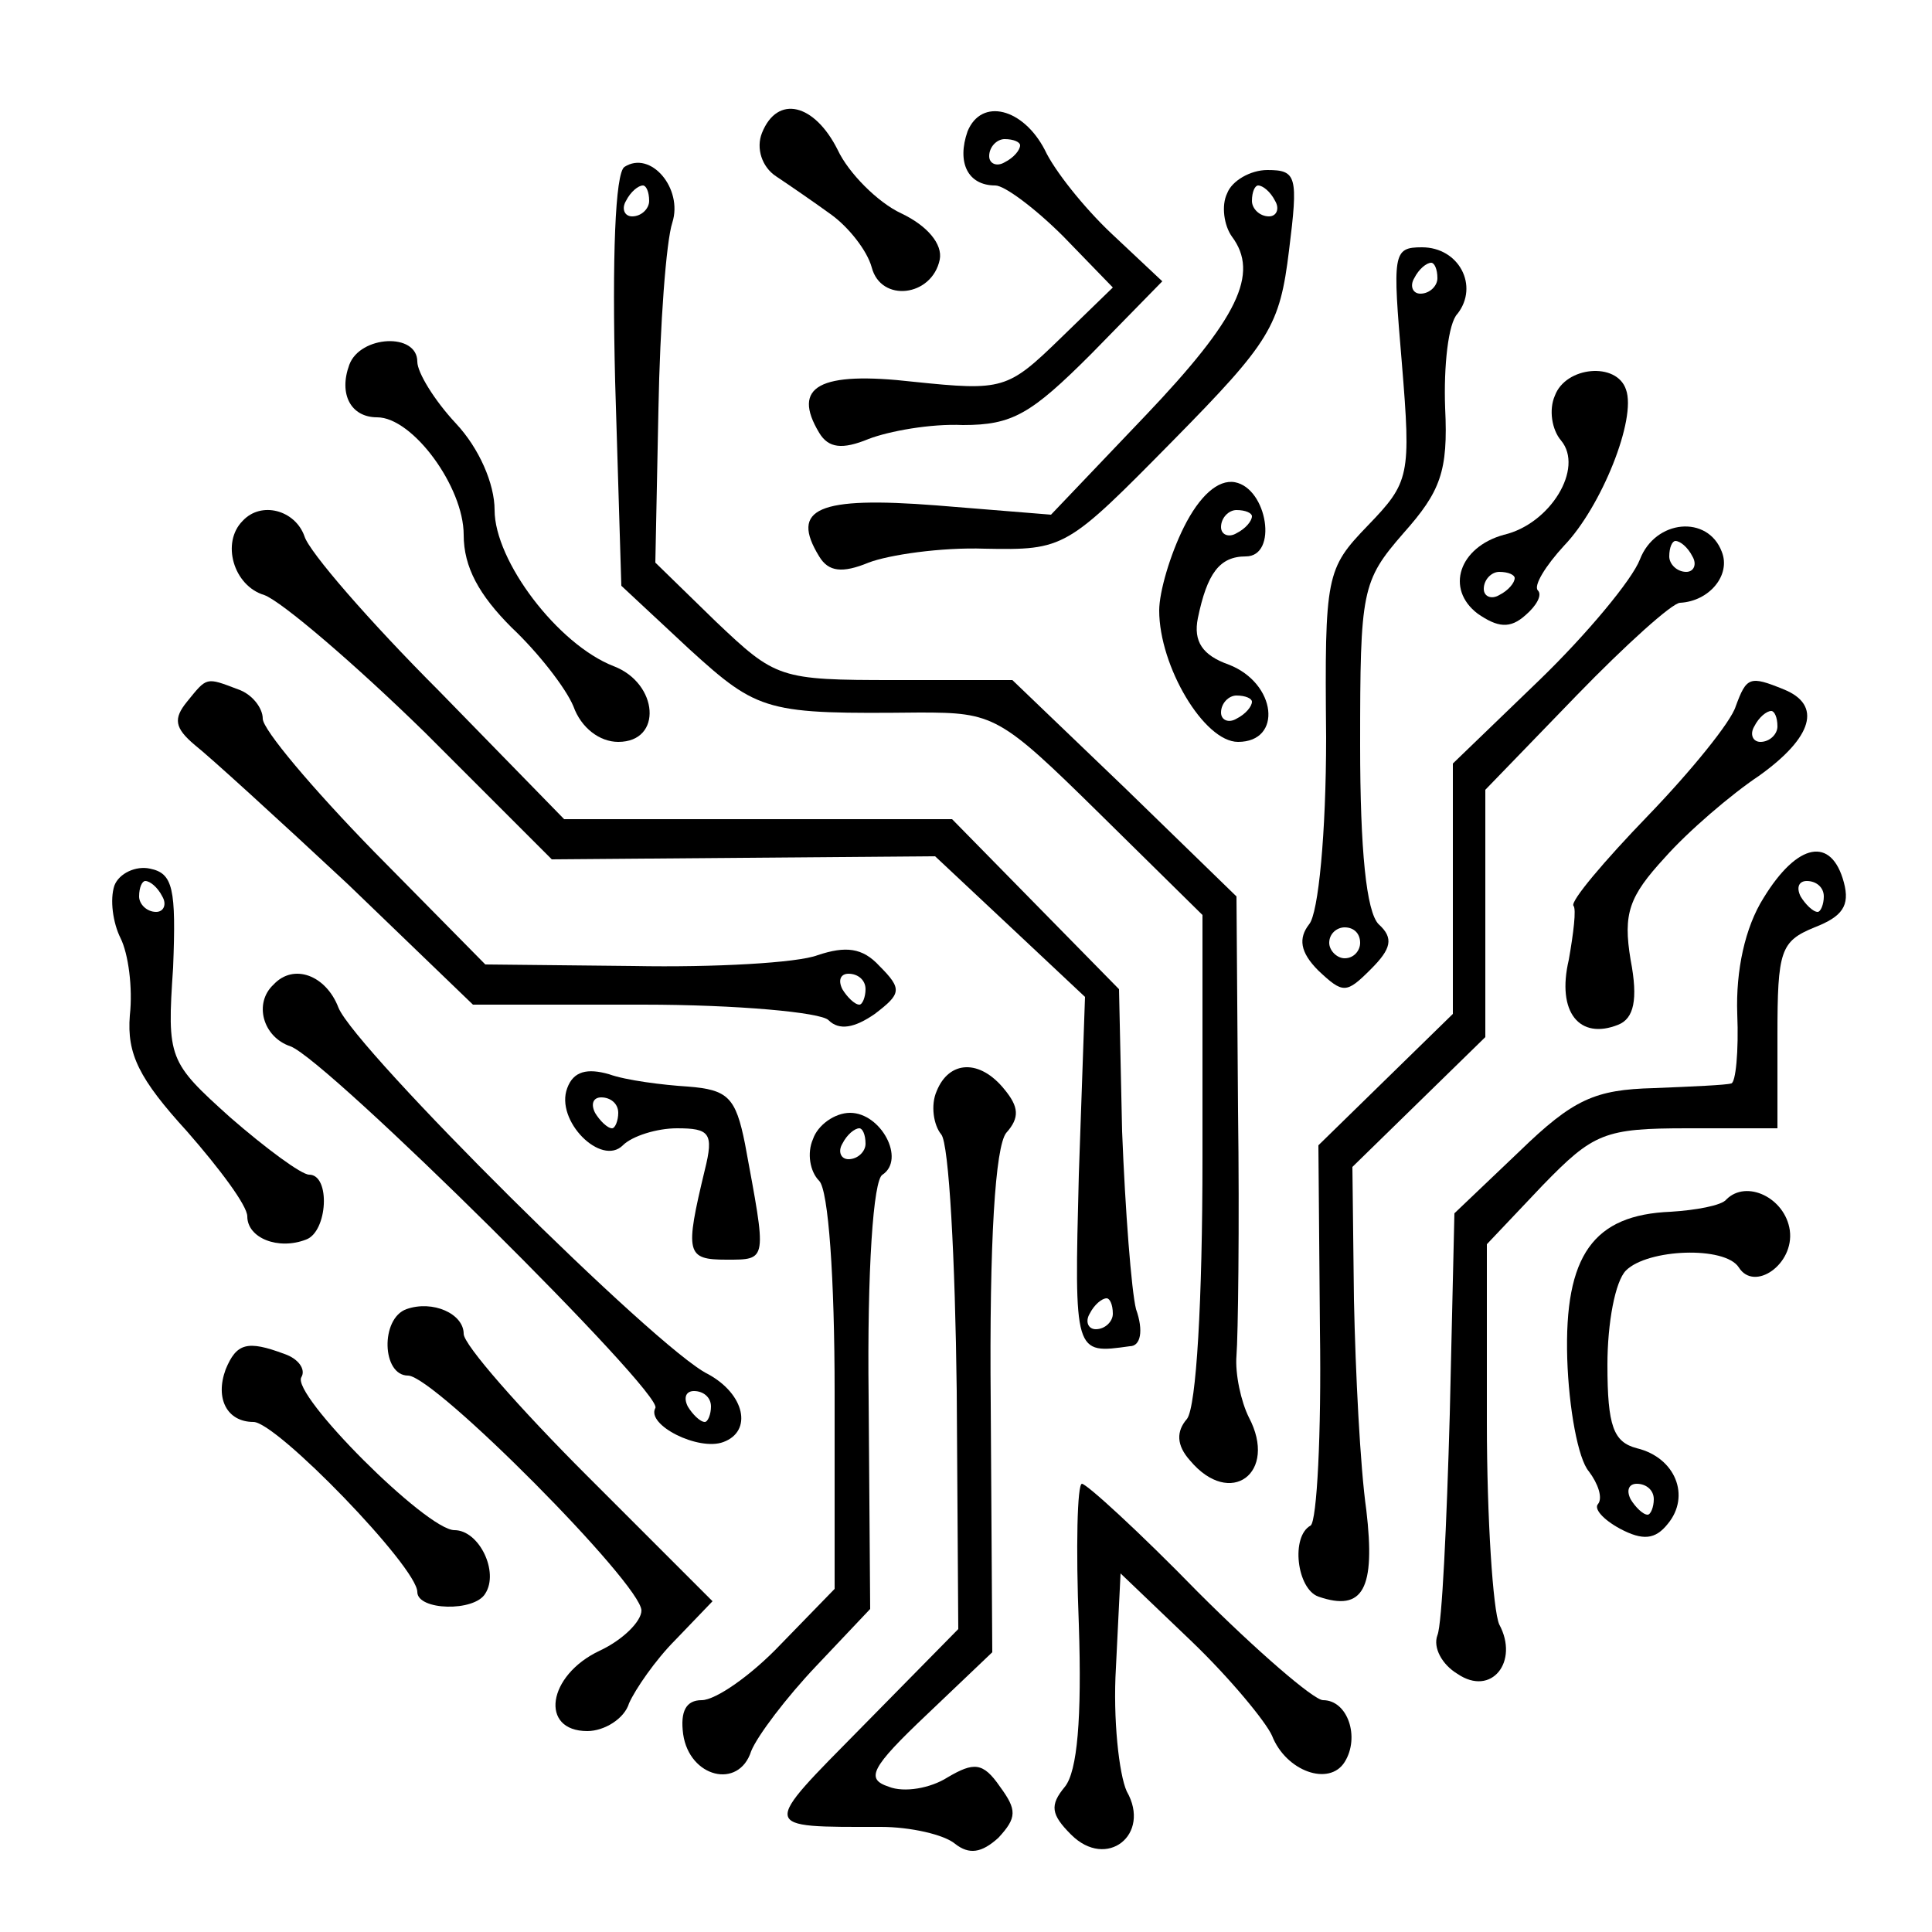 <?xml version="1.0" standalone="no"?>
<!DOCTYPE svg PUBLIC "-//W3C//DTD SVG 20010904//EN"
 "http://www.w3.org/TR/2001/REC-SVG-20010904/DTD/svg10.dtd">
<svg version="1.0" xmlns="http://www.w3.org/2000/svg"
 width="125pt" height="125pt" viewBox="0 0 125 125"
 preserveAspectRatio="xMidYMid meet">
<g transform="translate(0,125) scale(0.1,-0.1)"
fill="#000000" stroke="none">
<path d="M493 1164 c-4 -10 0 -22 9 -28 9 -6 25 -17 36 -25 11 -8 23 -23 26
-34 6 -23 39 -19 44 5 2 10 -8 22 -25 30 -15 7 -34 26 -41 41 -15 30 -39 36
-49 11z"/>
<path d="M626 1165 c-7 -20 0 -35 18 -35 6 0 26 -15 44 -33 l32 -33 -34 -33
c-34 -33 -37 -34 -95 -28 -61 7 -79 -3 -61 -33 6 -10 15 -11 32 -4 13 5 40 10
61 9 32 0 44 7 83 46 l46 47 -33 31 c-18 17 -37 41 -43 54 -14 27 -41 34 -50
12z m34 -9 c0 -3 -4 -8 -10 -11 -5 -3 -10 -1 -10 4 0 6 5 11 10 11 6 0 10 -2
10 -4z"/>
<path d="M404 1142 c-6 -4 -8 -59 -6 -139 l4 -132 44 -41 c45 -41 50 -42 149
-41 48 0 52 -2 116 -65 l67 -66 0 -157 c0 -93 -4 -161 -10 -169 -7 -8 -7 -17
2 -27 26 -31 57 -8 38 28 -5 10 -9 28 -8 40 1 12 2 84 1 159 l-1 138 -72 70
-73 70 -76 0 c-75 0 -77 1 -116 38 l-39 38 2 99 c1 55 5 109 9 121 7 22 -14
47 -31 36z m16 -22 c0 -5 -5 -10 -11 -10 -5 0 -7 5 -4 10 3 6 8 10 11 10 2 0
4 -4 4 -10z"/>
<path d="M794 1125 c-4 -8 -2 -21 3 -28 18 -24 4 -53 -56 -116 l-61 -64 -74 6
c-77 6 -95 -2 -76 -33 6 -10 15 -11 32 -4 13 5 47 10 75 9 52 -1 53 0 122 70
63 64 69 74 75 123 6 48 5 52 -14 52 -11 0 -23 -7 -26 -15z m31 -5 c3 -5 1
-10 -4 -10 -6 0 -11 5 -11 10 0 6 2 10 4 10 3 0 8 -4 11 -10z"/>
<path d="M907 1015 c6 -73 5 -77 -22 -105 -27 -28 -28 -32 -27 -137 0 -62 -5
-114 -11 -121 -7 -9 -6 -18 6 -30 16 -15 18 -15 34 1 13 13 15 20 5 29 -8 8
-12 48 -12 116 0 100 1 106 28 137 24 27 29 40 27 81 -1 27 2 55 8 61 14 18 1
43 -23 43 -19 0 -19 -4 -13 -75z m23 55 c0 -5 -5 -10 -11 -10 -5 0 -7 5 -4 10
3 6 8 10 11 10 2 0 4 -4 4 -10z m-50 -430 c0 -5 -4 -10 -10 -10 -5 0 -10 5
-10 10 0 6 5 10 10 10 6 0 10 -4 10 -10z"/>
<path d="M226 1014 c-7 -19 1 -34 18 -34 23 0 56 -45 56 -76 0 -21 10 -39 31
-60 17 -16 35 -39 40 -51 5 -14 17 -23 29 -23 29 0 26 38 -3 49 -36 14 -77 68
-77 101 0 17 -10 40 -25 56 -14 15 -25 33 -25 40 0 19 -37 17 -44 -2z"/>
<path d="M1006 994 c-4 -9 -2 -22 4 -29 15 -18 -7 -54 -37 -61 -29 -8 -38 -35
-17 -51 13 -9 21 -10 31 -1 7 6 11 13 8 16 -3 3 5 16 17 29 24 25 47 82 40
101 -6 18 -39 15 -46 -4z m-26 -118 c0 -3 -4 -8 -10 -11 -5 -3 -10 -1 -10 4 0
6 5 11 10 11 6 0 10 -2 10 -4z"/>
<path d="M766 909 c-9 -18 -16 -42 -16 -54 0 -36 29 -85 51 -85 29 0 25 38 -6
50 -17 6 -23 15 -20 30 6 29 14 40 31 40 21 0 14 44 -7 48 -11 2 -23 -9 -33
-29z m44 7 c0 -3 -4 -8 -10 -11 -5 -3 -10 -1 -10 4 0 6 5 11 10 11 6 0 10 -2
10 -4z m0 -120 c0 -3 -4 -8 -10 -11 -5 -3 -10 -1 -10 4 0 6 5 11 10 11 6 0 10
-2 10 -4z"/>
<path d="M157 913 c-14 -14 -6 -42 14 -48 11 -4 58 -44 104 -89 l82 -82 124 1
124 1 48 -45 49 -46 -4 -115 c-3 -117 -3 -116 33 -111 7 0 9 10 4 24 -3 12 -7
64 -9 115 l-2 92 -54 55 -54 55 -126 0 -125 0 -81 83 c-45 45 -84 90 -87 100
-6 17 -28 23 -40 10z m563 -513 c0 -5 -5 -10 -11 -10 -5 0 -7 5 -4 10 3 6 8
10 11 10 2 0 4 -4 4 -10z"/>
<path d="M1061 888 c-5 -13 -34 -48 -65 -78 l-56 -54 0 -81 0 -81 -43 -42 -44
-43 1 -120 c1 -67 -2 -123 -6 -126 -13 -7 -9 -41 5 -46 29 -10 37 5 31 56 -4
28 -7 89 -8 136 l-1 86 43 42 43 42 0 80 0 80 59 61 c32 33 62 60 67 60 19 1
33 18 27 33 -9 24 -43 21 -53 -5z m34 2 c3 -5 1 -10 -4 -10 -6 0 -11 5 -11 10
0 6 2 10 4 10 3 0 8 -4 11 -10z"/>
<path d="M121 796 c-9 -11 -8 -17 5 -28 9 -7 54 -48 99 -90 l81 -78 110 0 c61
0 115 -5 120 -10 7 -7 17 -5 30 4 17 13 18 16 3 31 -11 12 -22 13 -40 7 -13
-5 -67 -8 -119 -7 l-96 1 -72 73 c-40 41 -72 79 -72 86 0 7 -7 16 -16 19 -21
8 -20 8 -33 -8z m439 -186 c0 -5 -2 -10 -4 -10 -3 0 -8 5 -11 10 -3 6 -1 10 4
10 6 0 11 -4 11 -10z"/>
<path d="M1123 793 c-3 -10 -29 -42 -57 -71 -28 -29 -50 -55 -48 -58 2 -2 0
-18 -3 -35 -8 -34 7 -52 32 -42 10 4 13 16 8 42 -5 30 -1 41 22 66 15 17 43
41 61 53 35 25 41 46 16 56 -22 9 -24 8 -31 -11z m27 -13 c0 -5 -5 -10 -11
-10 -5 0 -7 5 -4 10 3 6 8 10 11 10 2 0 4 -4 4 -10z"/>
<path d="M1141 669 c-12 -19 -18 -47 -17 -75 1 -24 -1 -45 -4 -45 -3 -1 -25
-2 -50 -3 -38 -1 -52 -7 -87 -41 l-42 -40 -3 -130 c-2 -71 -5 -136 -8 -143 -3
-8 3 -19 13 -25 22 -15 40 8 27 32 -4 9 -8 68 -8 131 l0 115 36 38 c33 34 40
37 94 37 l58 0 0 60 c0 55 2 61 24 70 18 7 23 14 19 29 -8 30 -30 26 -52 -10z
m39 1 c0 -5 -2 -10 -4 -10 -3 0 -8 5 -11 10 -3 6 -1 10 4 10 6 0 11 -4 11 -10z"/>
<path d="M74 677 c-3 -9 -1 -24 4 -34 5 -10 8 -32 6 -50 -2 -25 6 -41 37 -75
21 -24 39 -48 39 -55 0 -14 20 -22 38 -15 14 5 16 42 2 42 -5 0 -28 17 -51 37
-40 36 -41 38 -37 97 2 51 0 61 -15 64 -9 2 -20 -3 -23 -11z m31 -7 c3 -5 1
-10 -4 -10 -6 0 -11 5 -11 10 0 6 2 10 4 10 3 0 8 -4 11 -10z"/>
<path d="M177 613 c-13 -12 -7 -34 11 -40 24 -9 242 -225 236 -234 -6 -11 28
-28 44 -22 19 7 14 31 -10 44 -33 16 -228 210 -239 237 -8 21 -29 29 -42 15z
m283 -273 c0 -5 -2 -10 -4 -10 -3 0 -8 5 -11 10 -3 6 -1 10 4 10 6 0 11 -4 11
-10z"/>
<path d="M367 546 c-8 -21 22 -51 36 -37 6 6 22 11 35 11 21 0 24 -3 18 -27
-13 -54 -12 -58 14 -58 27 0 26 -1 12 75 -6 30 -11 35 -37 37 -16 1 -40 4 -51
8 -14 4 -23 2 -27 -9z m33 -16 c0 -5 -2 -10 -4 -10 -3 0 -8 5 -11 10 -3 6 -1
10 4 10 6 0 11 -4 11 -10z"/>
<path d="M606 544 c-4 -9 -2 -22 3 -28 5 -6 9 -81 10 -166 l1 -154 -62 -63
c-66 -67 -67 -65 12 -65 19 0 41 -5 48 -11 9 -7 17 -6 28 4 12 13 12 18 1 33
-11 16 -17 16 -34 6 -11 -7 -28 -10 -38 -6 -15 5 -12 12 25 47 l42 40 -1 161
c-1 106 3 166 10 175 9 10 8 17 -1 28 -16 20 -36 19 -44 -1z"/>
<path d="M526 513 c-4 -9 -2 -21 4 -27 6 -6 10 -63 10 -137 l0 -127 -35 -36
c-19 -20 -42 -36 -51 -36 -10 0 -14 -7 -12 -22 4 -28 36 -36 44 -11 4 10 23
35 42 55 l35 37 -1 137 c-1 82 3 141 9 144 15 10 -1 40 -21 40 -10 0 -21 -8
-24 -17z m34 -3 c0 -5 -5 -10 -11 -10 -5 0 -7 5 -4 10 3 6 8 10 11 10 2 0 4
-4 4 -10z"/>
<path d="M1117 474 c-3 -4 -20 -7 -36 -8 -50 -2 -69 -28 -67 -95 1 -32 7 -65
14 -73 6 -8 9 -17 6 -21 -3 -3 3 -10 14 -16 15 -8 23 -7 31 3 15 18 5 43 -20
49 -15 4 -19 14 -19 54 0 27 5 54 12 61 14 14 64 16 73 2 10 -16 36 2 33 24
-3 21 -28 33 -41 20z m-47 -194 c0 -5 -2 -10 -4 -10 -3 0 -8 5 -11 10 -3 6 -1
10 4 10 6 0 11 -4 11 -10z"/>
<path d="M263 403 c-17 -6 -16 -43 1 -43 17 0 151 -135 151 -152 0 -7 -12 -19
-27 -26 -34 -16 -39 -52 -8 -52 11 0 24 8 27 18 4 9 17 28 30 41 l24 25 -81
81 c-44 44 -80 85 -80 92 0 13 -20 22 -37 16z"/>
<path d="M146 364 c-7 -19 1 -34 18 -34 15 0 106 -94 106 -110 0 -12 37 -13
44 -1 9 14 -4 41 -20 41 -18 0 -106 88 -99 99 3 5 -2 12 -11 15 -24 9 -31 7
-38 -10z"/>
<path d="M698 199 c2 -61 -1 -95 -9 -105 -10 -12 -9 -18 4 -31 23 -23 52 0 36
28 -5 11 -9 47 -7 80 l3 61 46 -44 c25 -24 48 -52 52 -61 9 -23 37 -33 47 -17
10 16 2 40 -14 40 -6 0 -43 32 -81 70 -38 39 -72 70 -75 70 -3 0 -4 -41 -2
-91z"/>
</g>
</svg>
